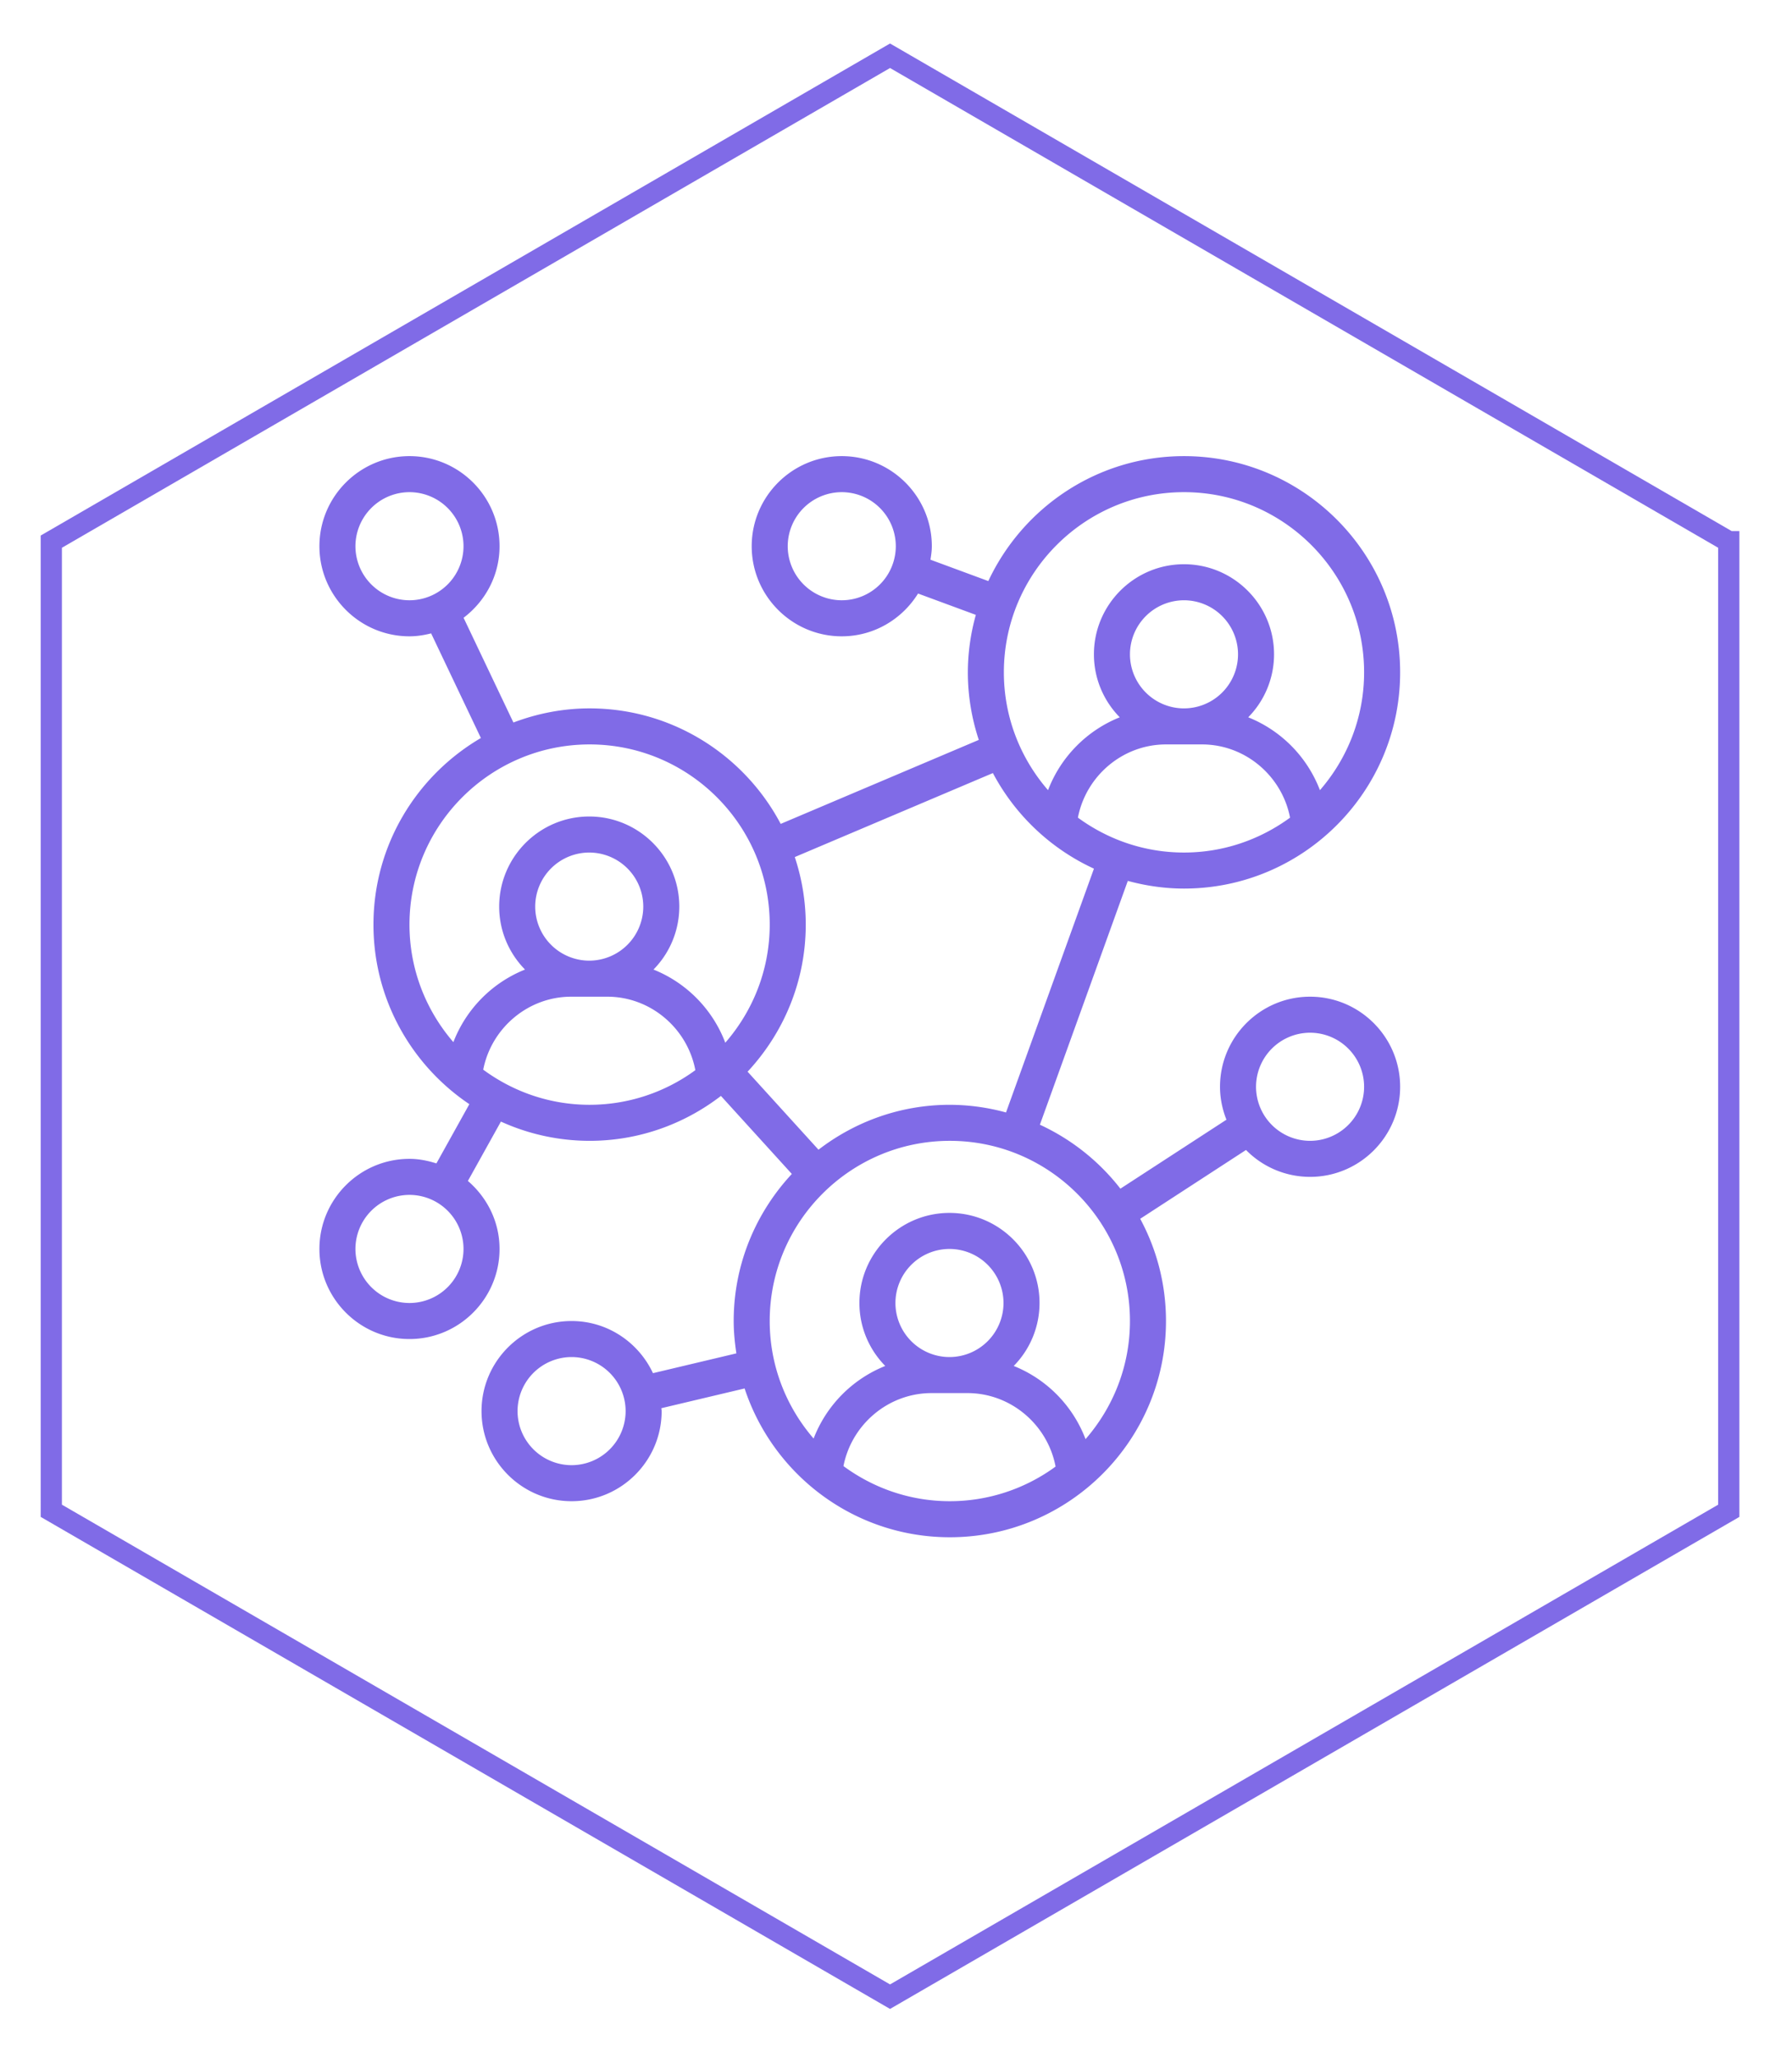 <svg width="169" height="194" fill="none" xmlns="http://www.w3.org/2000/svg"><path d="M111.66 83.768c11.24 0 20.384-9.144 20.384-20.384S122.9 43 111.66 43c-8.163 0-15.2 4.833-18.453 11.779l-5.458-2.015c.065-.418.13-.836.13-1.27 0-4.684-3.811-8.494-8.494-8.494s-8.493 3.81-8.493 8.493 3.81 8.494 8.493 8.494c3.042 0 5.696-1.623 7.195-4.033l5.45 2.011a20.261 20.261 0 00-.754 5.419c0 2.225.37 4.362 1.032 6.368L73.626 77.67c-3.42-6.467-10.21-10.889-18.022-10.889-2.532 0-4.947.486-7.185 1.332l-4.7-9.874c2.048-1.553 3.392-3.985 3.392-6.746C47.11 46.81 43.3 43 38.617 43c-4.683 0-8.493 3.81-8.493 8.493s3.81 8.494 8.493 8.494c.707 0 1.385-.112 2.042-.277l4.693 9.864c-6.049 3.54-10.132 10.09-10.132 17.591 0 7.046 3.595 13.265 9.044 16.927l-3.107 5.585c-.809-.254-1.65-.429-2.54-.429-4.683 0-8.493 3.81-8.493 8.493s3.81 8.493 8.493 8.493 8.494-3.81 8.494-8.493c0-2.572-1.174-4.853-2.985-6.41l3.114-5.597a20.23 20.23 0 008.364 1.815c4.661 0 8.948-1.59 12.386-4.233l6.687 7.355c-3.391 3.642-5.484 8.508-5.484 13.865 0 1.039.104 2.052.253 3.049l-7.866 1.867c-1.354-2.895-4.274-4.916-7.675-4.916-4.683 0-8.493 3.81-8.493 8.493s3.81 8.493 8.493 8.493 8.493-3.81 8.493-8.493c0-.094-.025-.182-.027-.275l7.851-1.862c2.678 8.135 10.335 14.028 19.355 14.028 11.24 0 20.384-9.144 20.384-20.384 0-3.485-.882-6.767-2.431-9.638l9.978-6.488a8.466 8.466 0 006.042 2.536c4.683 0 8.494-3.81 8.494-8.493s-3.811-8.493-8.494-8.493-8.493 3.81-8.493 8.493c0 1.098.226 2.14.606 3.104l-10.001 6.502a20.49 20.49 0 00-7.592-6.03l8.291-22.984c1.692.456 3.464.723 5.299.723zM79.385 56.589a5.103 5.103 0 01-5.096-5.096 5.103 5.103 0 015.096-5.096 5.103 5.103 0 015.096 5.096 5.103 5.103 0 01-5.096 5.096zm-45.864-5.096a5.103 5.103 0 015.096-5.096 5.103 5.103 0 015.096 5.096 5.103 5.103 0 01-5.096 5.096 5.103 5.103 0 01-5.096-5.096zm5.096 71.344a5.103 5.103 0 01-5.096-5.096 5.103 5.103 0 015.096-5.096 5.103 5.103 0 015.096 5.096 5.103 5.103 0 01-5.096 5.096zm15.288 15.288a5.103 5.103 0 01-5.096-5.096 5.103 5.103 0 015.096-5.096 5.103 5.103 0 015.096 5.096 5.103 5.103 0 01-5.096 5.096zm69.645-40.768a5.102 5.102 0 015.096 5.096 5.102 5.102 0 01-5.096 5.096 5.103 5.103 0 01-5.096-5.096 5.103 5.103 0 015.096-5.096zm-21.894-20.275c.758-3.93 4.222-6.903 8.305-6.903h3.397c4.084 0 7.547 2.974 8.305 6.903-2.81 2.057-6.261 3.289-10.003 3.289-3.743 0-7.194-1.232-10.004-3.29zm10.004-10.3a5.102 5.102 0 01-5.096-5.097 5.102 5.102 0 015.096-5.096 5.103 5.103 0 015.096 5.096 5.103 5.103 0 01-5.096 5.096zm0-20.385c9.366 0 16.986 7.62 16.986 16.987 0 4.247-1.578 8.127-4.165 11.108a12.033 12.033 0 00-6.764-6.871 8.45 8.45 0 002.436-5.936c0-4.683-3.81-8.493-8.493-8.493s-8.494 3.81-8.494 8.493c0 2.31.933 4.403 2.436 5.936a12.034 12.034 0 00-6.764 6.87c-2.587-2.98-4.165-6.86-4.165-11.107 0-9.367 7.62-16.987 16.987-16.987zM38.617 87.165c0-9.367 7.62-16.986 16.987-16.986 9.367 0 16.987 7.62 16.987 16.986 0 4.26-1.589 8.15-4.19 11.135a12.035 12.035 0 00-6.772-6.898 8.457 8.457 0 002.434-5.935c0-4.683-3.81-8.494-8.493-8.494s-8.493 3.81-8.493 8.494c0 2.31.932 4.402 2.436 5.935a12.03 12.03 0 00-6.756 6.844c-2.572-2.978-4.14-6.846-4.14-11.08zm11.857-1.698a5.103 5.103 0 015.096-5.096 5.103 5.103 0 015.096 5.096 5.103 5.103 0 01-5.096 5.096 5.103 5.103 0 01-5.096-5.096zm-4.902 15.374c.765-3.918 4.224-6.881 8.3-6.881h3.397c4.09 0 7.56 2.984 8.308 6.926a16.874 16.874 0 01-9.973 3.266c-3.756 0-7.218-1.24-10.032-3.311zm33.973 37.37c.766-3.918 4.224-6.881 8.3-6.881h3.397c4.09 0 7.56 2.985 8.308 6.926a16.868 16.868 0 01-9.973 3.266c-3.756 0-7.218-1.24-10.032-3.311zm9.998-10.278a5.103 5.103 0 01-5.096-5.096 5.103 5.103 0 015.096-5.096 5.103 5.103 0 015.096 5.096 5.103 5.103 0 01-5.096 5.096zm17.021-3.397c0 4.26-1.589 8.15-4.189 11.135a12.037 12.037 0 00-6.773-6.899 8.454 8.454 0 002.434-5.935c0-4.683-3.81-8.493-8.493-8.493s-8.493 3.81-8.493 8.493c0 2.31.932 4.403 2.436 5.935a12.033 12.033 0 00-6.756 6.844c-2.572-2.978-4.14-6.845-4.14-11.08 0-9.367 7.62-16.987 16.987-16.987 9.367 0 16.987 7.62 16.987 16.987zm-11.689-19.661a20.318 20.318 0 00-5.298-.723c-4.661 0-8.949 1.59-12.387 4.233l-6.686-7.355c3.391-3.642 5.484-8.508 5.484-13.865 0-2.225-.37-4.362-1.033-6.368l18.682-7.918a20.494 20.494 0 009.531 9.012l-8.293 22.984z" fill="#806BE7"/><path d="M163.038 51.063v91.362l-79.1 45.806-79.1-45.806V51.063l79.1-45.807 79.1 45.807z" stroke="#806BE7" stroke-width="2"/></svg>